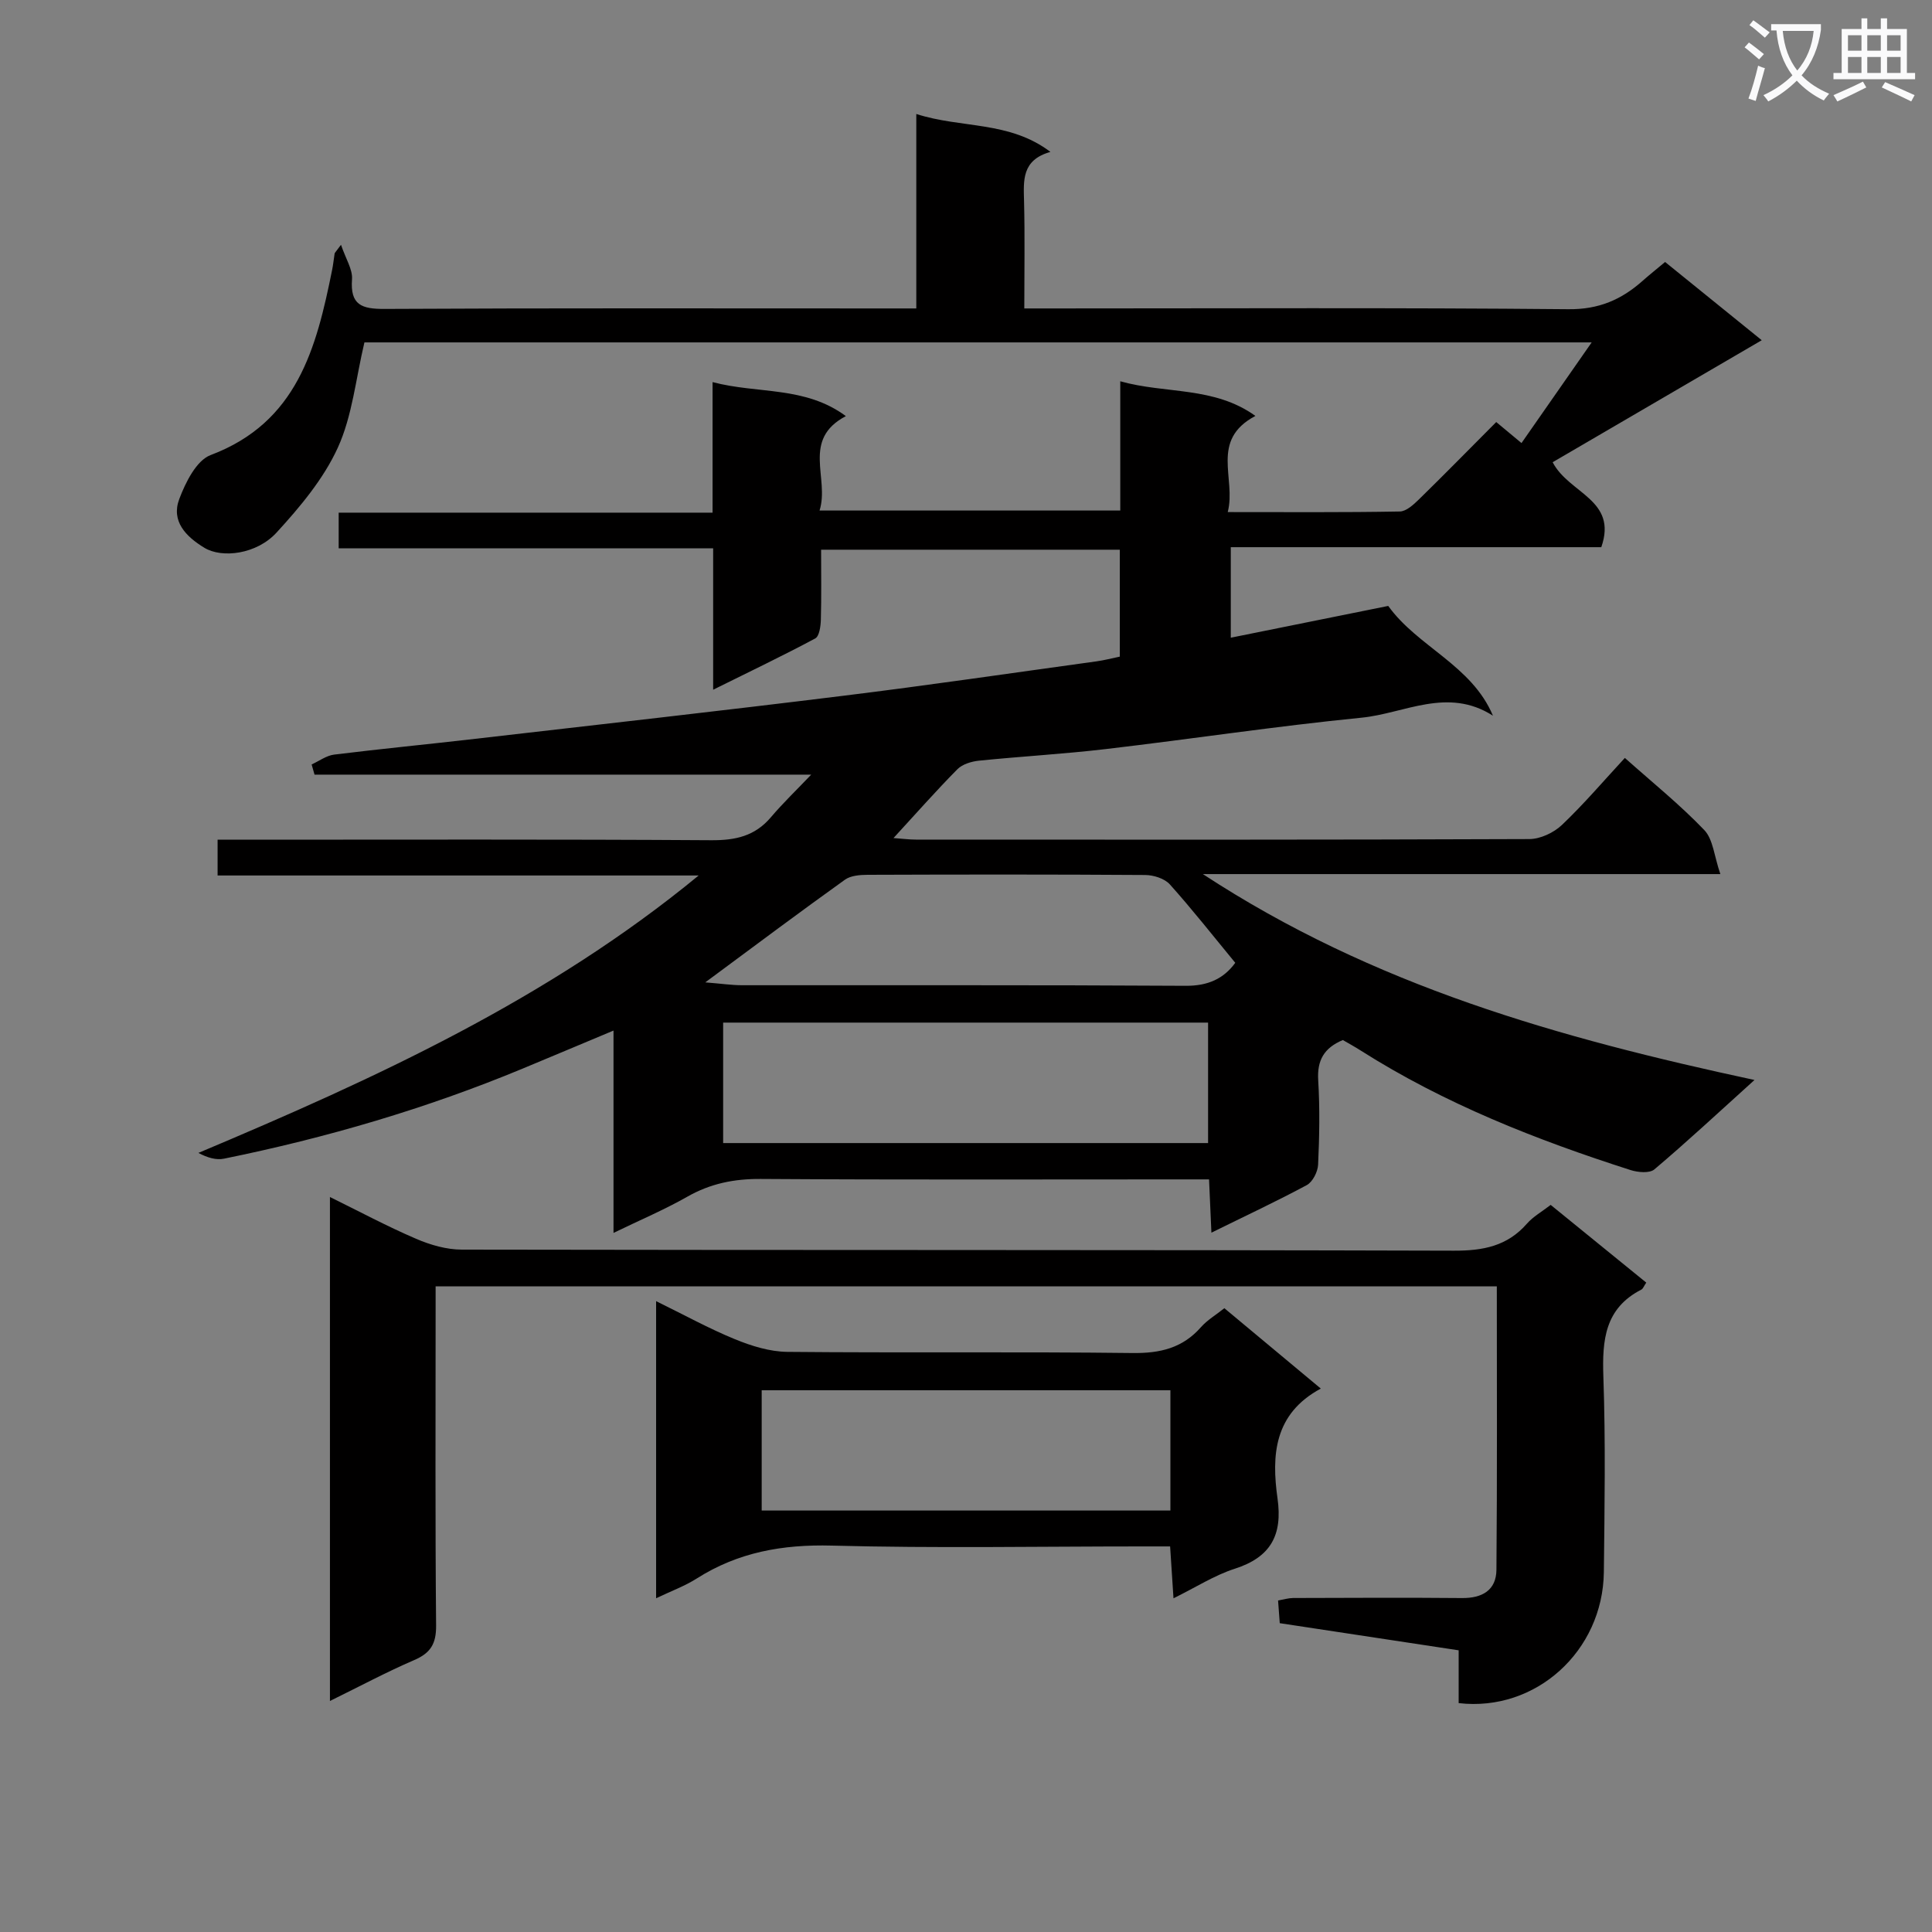 <svg enable-background="new 0 0 400 400" viewBox="0 0 400 400" xmlns="http://www.w3.org/2000/svg"><rect x="0" y="0" width="400" height="400" fill="#808080" stroke="none"/><path d="m362.1 8.8c1.1.8 2.1 1.6 3.1 2.4l-1 1.1c-1.3-1.1-2.3-2-3-2.5zm1.9 4.8c.5.2.9.4 1.4.5-.6 2.3-1.3 4.5-1.9 6.8l-1.5-.5c.8-2.1 1.4-4.3 2-6.8zm-1-9.4c1.3.9 2.4 1.8 3.4 2.5l-1 1.1c-1.4-1.2-2.4-2.1-3.2-2.6zm3.7 2.2v-1.4h10.3v1.2c-.5 3.6-1.8 6.8-4 9.4 1.5 1.6 3.4 2.8 5.7 3.8-.3.4-.7.8-1.1 1.4-2.3-1.1-4.1-2.5-5.6-4.1-1.6 1.6-3.6 3.1-5.9 4.3-.3-.5-.7-.9-1-1.3 2.4-1.1 4.4-2.5 6-4.1-1.9-2.5-3-5.6-3.3-9.3h-1.1zm8.8 0h-6.4c.3 3.3 1.3 6 3 8.2 2-2.3 3.1-5.1 3.4-8.2z" fill="#fafafb"/><path d="m385.3 3.8h1.3v2.2h2.8v-2.2h1.3v2.2h4.1v9.1h1.7v1.3h-16.9v-1.3h1.7v-9.1h4.1v-2.2zm.4 13.1.7 1.2c-1.8.9-3.8 1.9-6 2.9-.2-.4-.5-.8-.8-1.3 2.3-1 4.3-1.9 6.1-2.8zm-3.1-6.4h2.8v-3.2h-2.8zm0 4.6h2.8v-3.3h-2.8zm4-4.6h2.8v-3.2h-2.8zm0 4.6h2.8v-3.3h-2.8zm3.7 1.9c2.1.9 4.1 1.8 6.1 2.7l-.7 1.3c-2.2-1.1-4.2-2-6.1-2.9zm3.2-9.7h-2.8v3.2h2.8zm-2.8 7.8h2.8v-3.3h-2.8z" fill="#fafafb"/><g fill="#010000"><path d="m250.81 255.21c-.18-4.05-.32-7.32-.49-11.03-2.23 0-4.03 0-5.82 0-29 0-58 .1-87-.09-5.51-.04-10.42.95-15.21 3.68-4.73 2.69-9.77 4.82-15.27 7.49 0-14.21 0-27.78 0-41.89-6.62 2.77-12.69 5.33-18.78 7.86-19.99 8.3-40.67 14.35-61.86 18.66-1.62.33-3.42-.19-5.31-1.19 36.64-15.42 72.43-31.81 103.58-57.44-33.13 0-66.26 0-99.6 0 0-2.67 0-4.63 0-7.41h5.72c32.17 0 64.33-.1 96.5.11 5 .03 9.02-.85 12.32-4.74 2.54-2.99 5.38-5.71 8.36-8.84-34.5 0-68.66 0-102.83 0-.2-.7-.4-1.41-.6-2.11 1.55-.7 3.05-1.84 4.67-2.04 9.73-1.2 19.5-2.14 29.24-3.27 25.42-2.93 50.86-5.78 76.26-8.92 17.46-2.15 34.87-4.71 52.3-7.11 1.6-.22 3.17-.63 4.85-.98 0-7.49 0-14.63 0-22.14-20.51 0-40.9 0-61.84 0 0 4.92.08 9.71-.05 14.49-.04 1.34-.31 3.42-1.16 3.88-6.67 3.57-13.5 6.83-21.14 10.62 0-10.19 0-19.42 0-29.28-26.14 0-51.7 0-77.53 0 0-2.72 0-4.8 0-7.38h77.41c0-9.06 0-17.66 0-27.03 9.42 2.49 19.08.76 27.6 7.04-9.27 4.88-3.33 12.84-5.45 19.55h62.26c0-8.83 0-17.59 0-26.76 9.42 2.65 19.38 1 27.98 7.17-9.5 5.04-3.92 12.95-5.73 19.91 12.38 0 24 .09 35.61-.12 1.36-.02 2.88-1.44 4.01-2.54 5.33-5.21 10.55-10.54 15.97-15.98 1.88 1.56 3.36 2.79 5.23 4.35 4.82-6.92 9.44-13.55 14.53-20.84-85.47 0-170.15 0-254.09 0-1.8 7.56-2.5 15.21-5.52 21.82-2.95 6.45-7.8 12.24-12.66 17.54-4.14 4.53-11.32 5.38-14.96 3.16-3.82-2.32-6.93-5.49-5.19-10.1 1.29-3.44 3.55-7.98 6.48-9.09 17.96-6.76 21.91-22.2 25.16-38.32.23-1.13.34-2.27.52-3.41.02-.15.19-.27 1.32-1.81 1.01 2.97 2.43 5.11 2.28 7.13-.4 5.35 2 6.17 6.75 6.15 34.67-.19 69.33-.1 104-.1h6.08c0-13.33 0-26.39 0-40.26 9.41 3.03 19.19 1.37 27.77 7.85-5.98 1.68-5.57 5.93-5.46 10.26.18 7.14.05 14.28.05 22.15h6.16c35.5 0 71-.18 106.5.16 6.29.06 10.97-1.98 15.36-5.88 1.36-1.21 2.79-2.34 4.65-3.9 6.61 5.35 13.16 10.65 20.01 16.2-14.58 8.51-28.9 16.87-43.29 25.26 3.4 6.54 13.51 7.72 10.07 17.59-25.23 0-50.79 0-76.71 0v18.74c11.19-2.26 21.88-4.41 32.6-6.58 6.06 8.46 17.28 12.25 21.68 22.73-9.39-6.02-18.34-.46-27.21.41-17.67 1.75-35.25 4.42-52.89 6.49-8.75 1.03-17.56 1.52-26.32 2.41-1.55.16-3.42.72-4.47 1.78-4.41 4.46-8.56 9.17-13.22 14.24 1.85.13 3.25.32 4.65.32 42.33.02 84.67.06 127-.11 2.28-.01 5.05-1.32 6.74-2.92 4.56-4.34 8.67-9.17 13.03-13.88 5.65 5.04 11.39 9.66 16.44 14.93 1.84 1.92 2.05 5.41 3.33 9.12-36.14 0-70.98 0-107.14 0 35.31 23.14 73.77 33.94 114.21 42.63-7.6 6.86-14.03 12.85-20.73 18.51-1 .85-3.43.62-4.96.13-19.5-6.25-38.47-13.71-55.86-24.75-1.25-.8-2.56-1.51-3.68-2.16-3.91 1.63-5.35 4.22-5.1 8.31.35 5.81.25 11.67-.02 17.49-.07 1.48-1.12 3.56-2.34 4.23-6.25 3.36-12.7 6.37-19.75 9.85zm-101.09-18.55h100.4c0-8.54 0-16.74 0-24.94-33.67 0-66.88 0-100.4 0zm-3.7-33.27c3.36.27 5.44.58 7.52.59 30.64.03 61.29-.07 91.93.12 4.62.03 7.86-1.45 10.28-4.76-4.61-5.59-8.91-11.07-13.55-16.24-1.1-1.22-3.37-1.93-5.1-1.94-19.15-.13-38.3-.11-57.46-.04-1.59.01-3.5.15-4.7 1.01-9.29 6.65-18.44 13.5-28.92 21.26z"/><path d="m302 352.61c0-3.52 0-7.11 0-10.93-12.53-1.9-24.64-3.74-37.04-5.62-.12-1.64-.23-3.06-.35-4.7 1.21-.21 2.15-.5 3.1-.51 11.66-.03 23.32-.1 34.98.01 4.2.04 7.09-1.63 7.13-5.85.17-19.46.08-38.92.08-58.69-73.22 0-146.1 0-219.71 0v5.27c0 21.66-.1 43.31.1 64.97.03 3.74-1.12 5.67-4.51 7.13-5.77 2.49-11.34 5.47-17.47 8.48 0-34.88 0-69.23 0-104.34 6.05 2.97 11.83 6.07 17.84 8.65 2.95 1.27 6.3 2.24 9.47 2.24 68.47.13 136.94.02 205.4.22 6.04.02 11.05-.94 15.12-5.6 1.27-1.45 3.06-2.45 4.91-3.88 6.67 5.42 13.2 10.73 19.79 16.09-.47.68-.65 1.26-1.02 1.45-7.57 3.88-8.12 10.47-7.86 18.03.47 13.48.25 26.98.1 40.48-.21 16.32-14.08 28.96-30.06 27.1z"/><path d="m253.49 270.85c6.66 5.55 13.26 11.05 19.97 16.64-9.71 5.22-10.22 13.83-8.96 22.77 1.07 7.58-1.43 12.15-8.85 14.53-4.21 1.35-8.05 3.84-12.69 6.12-.25-3.76-.46-6.96-.7-10.74-2.01 0-3.78 0-5.56 0-21.5 0-43 .4-64.48-.17-10.18-.27-19.39 1.36-27.98 6.82-2.46 1.56-5.27 2.59-8.4 4.08 0-20.65 0-40.59 0-61.51 5.77 2.82 10.92 5.67 16.32 7.88 3.42 1.4 7.21 2.58 10.84 2.62 23.83.23 47.66-.05 71.48.24 5.72.07 10.36-1.02 14.18-5.37 1.3-1.47 3.08-2.51 4.83-3.91zm-11.17 16.99c-28.52 0-56.52 0-84.62 0v24.9h84.62c0-8.34 0-16.42 0-24.9z"/></g></svg>